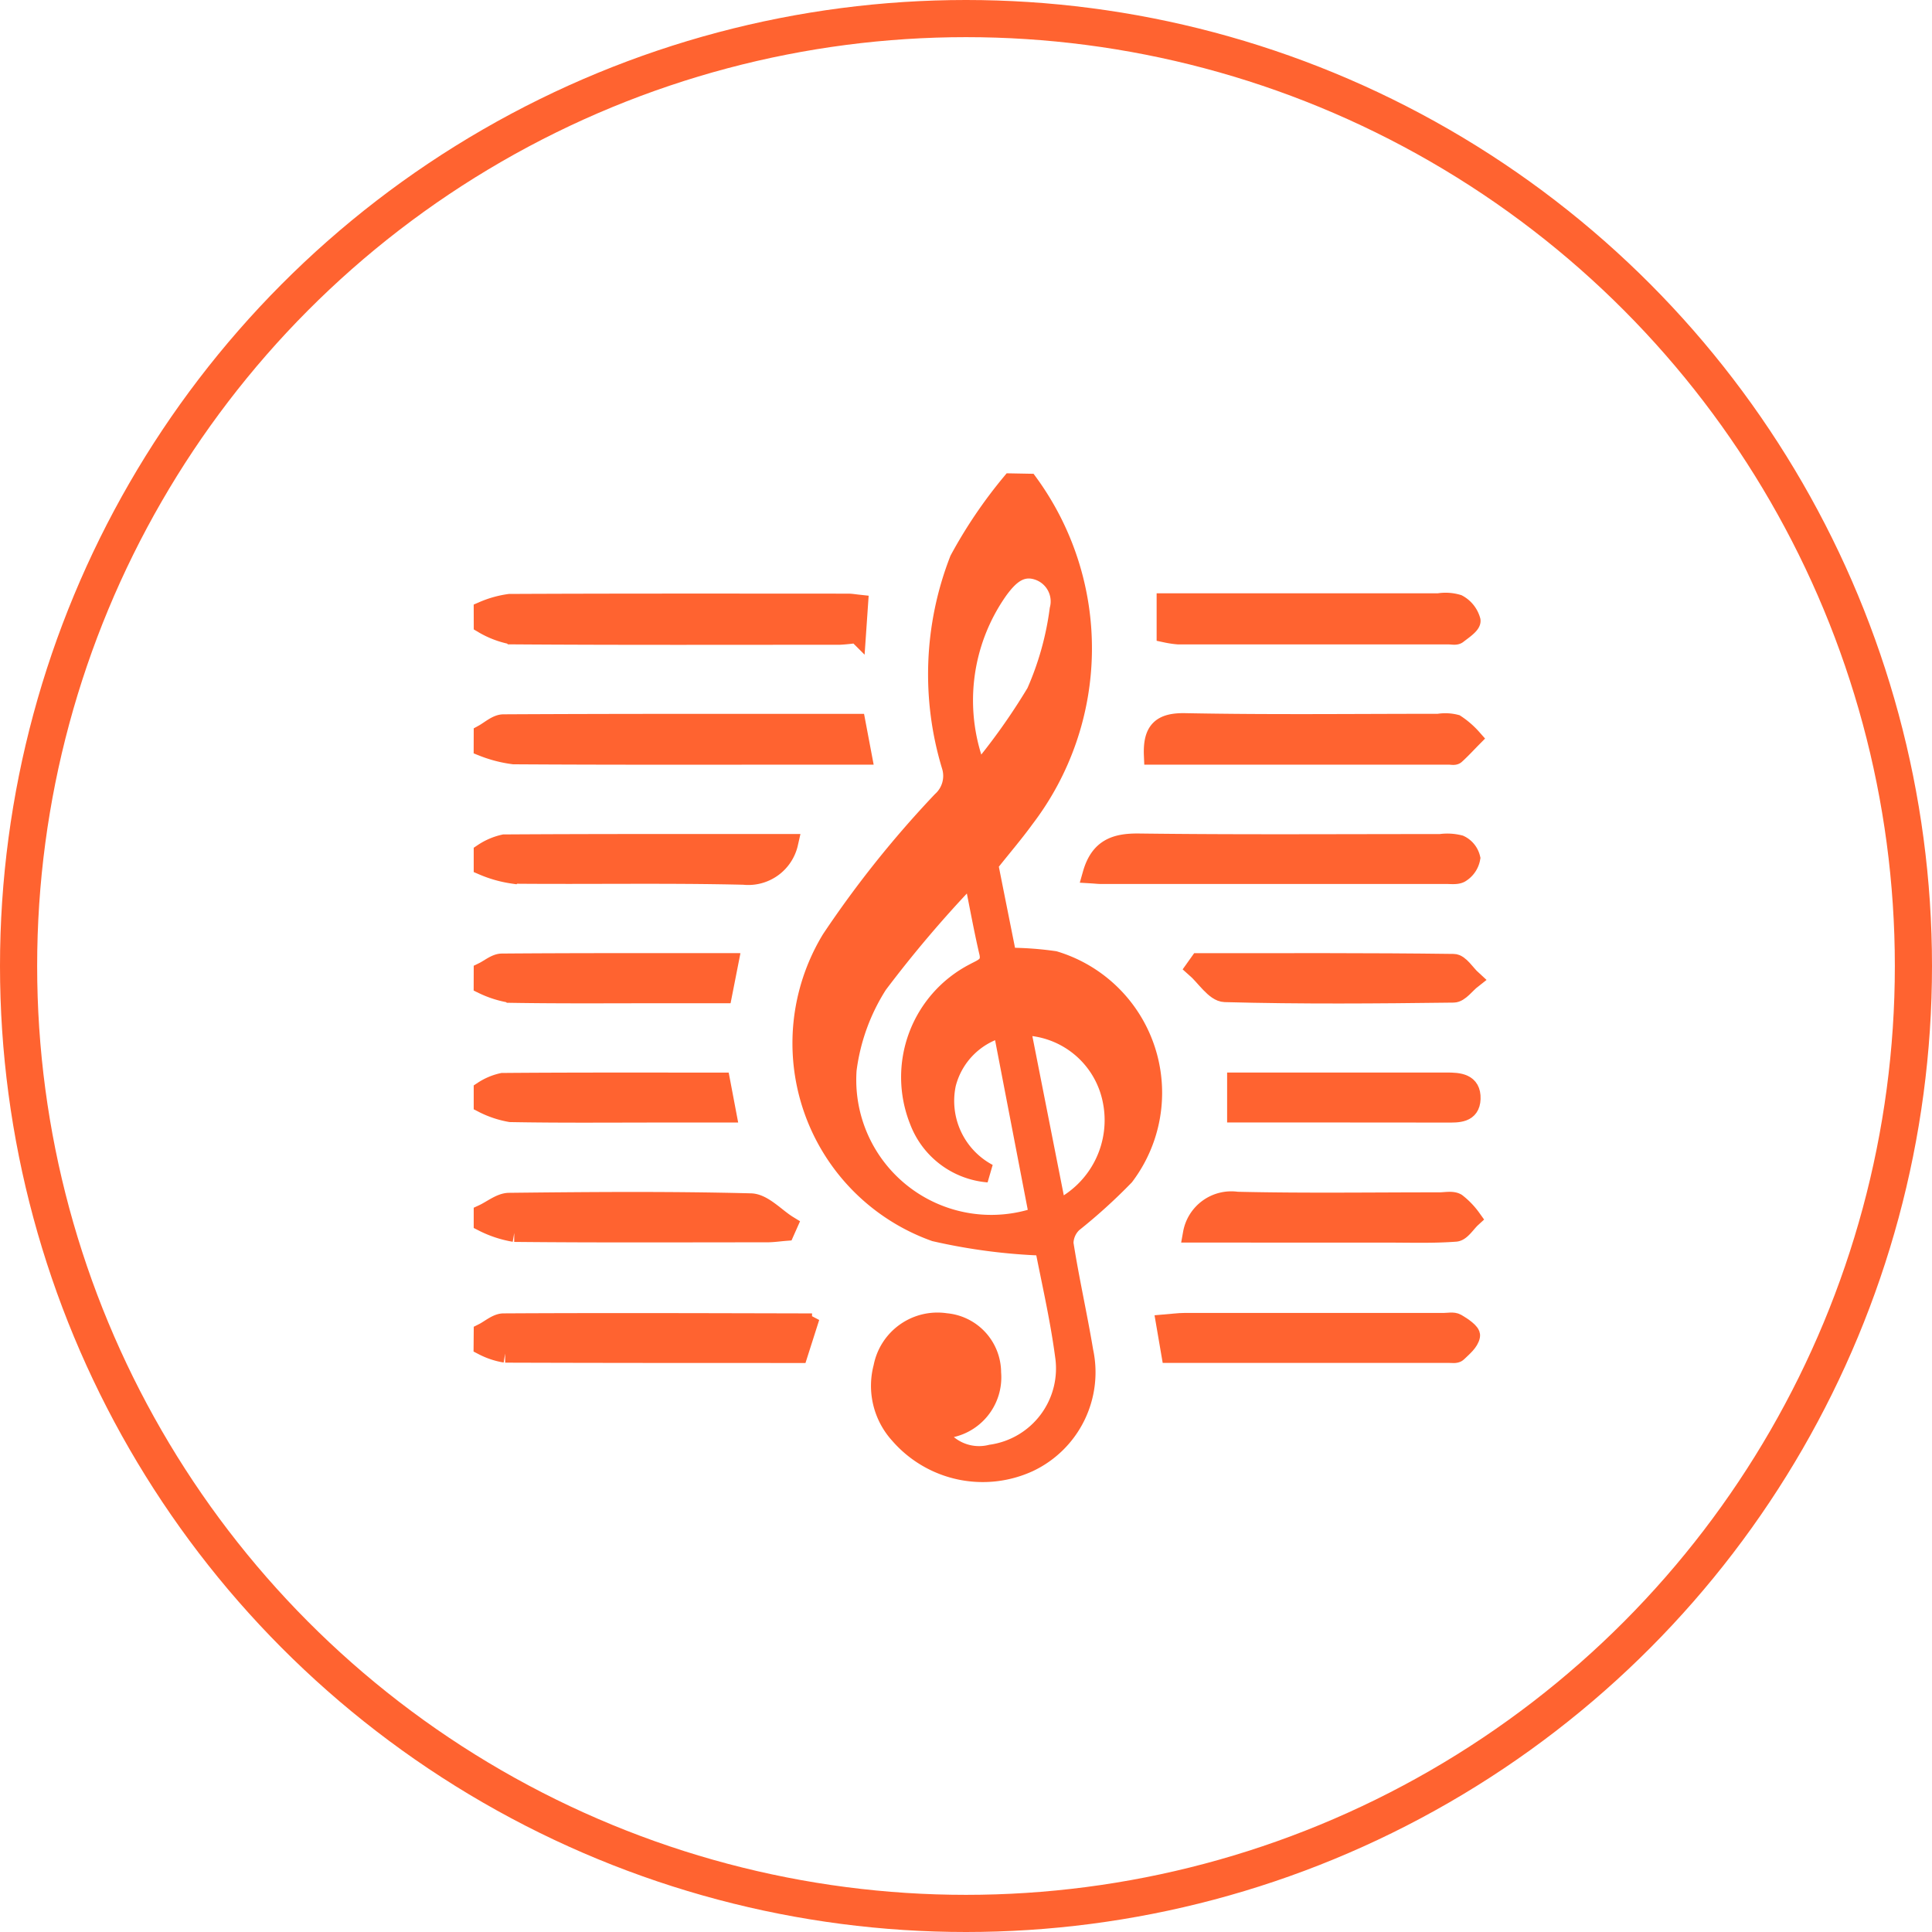 <svg xmlns="http://www.w3.org/2000/svg" width="52" height="52" viewBox="0 0 52 52">
  <g id="Group_3271" data-name="Group 3271" transform="translate(-524 -2574)">
    <g id="Ellipse_9" data-name="Ellipse 9" transform="translate(524 2574)" fill="none" stroke="#ff6330" stroke-width="1">
      <circle cx="26" cy="26" r="26" stroke="none"/>
      <circle cx="26" cy="26" r="25.5" fill="none"/>
    </g>
    <g id="Group_2408" data-name="Group 2408" transform="translate(77 2476)">
      <path id="Path_7989" data-name="Path 7989" d="M538.676,111a7.551,7.551,0,0,1-.1,9.032c-.3.413-.634.8-.949,1.2a.163.163,0,0,0-.008.115c.16.807.322,1.613.481,2.411a8.814,8.814,0,0,1,1.268.09,3.724,3.724,0,0,1,1.893,5.811,14.729,14.729,0,0,1-1.392,1.262.756.756,0,0,0-.24.544c.152.972.371,1.933.532,2.9a2.69,2.69,0,0,1-1.474,3,2.978,2.978,0,0,1-3.5-.752,1.951,1.951,0,0,1-.442-1.818,1.5,1.5,0,0,1,1.7-1.2,1.355,1.355,0,0,1,1.236,1.352,1.4,1.4,0,0,1-1.262,1.518l-.223.047a1.316,1.316,0,0,0,1.464.62,2.322,2.322,0,0,0,1.972-2.648c-.139-1.045-.382-2.077-.546-2.938a15.49,15.49,0,0,1-2.938-.382,5.4,5.4,0,0,1-2.8-7.886,28.125,28.125,0,0,1,2.977-3.726.9.9,0,0,0,.26-.925,8.494,8.494,0,0,1,.211-5.566,12.679,12.679,0,0,1,1.4-2.07Zm-1.089,18.575a2.188,2.188,0,0,1-1.874-1.415,3.169,3.169,0,0,1,1.491-3.985c.224-.123.47-.184.387-.54-.146-.625-.259-1.257-.387-1.886l-.161-.1a32.282,32.282,0,0,0-2.42,2.851,5.565,5.565,0,0,0-.831,2.293,3.883,3.883,0,0,0,5.144,3.942l-.976-5.067a2.091,2.091,0,0,0-1.494,1.508A2.2,2.2,0,0,0,537.587,129.575Zm-.275-10.766a17.113,17.113,0,0,0,1.551-2.175,8.107,8.107,0,0,0,.624-2.229.868.868,0,0,0-.575-1.045c-.477-.154-.783.171-1.033.506A5.144,5.144,0,0,0,537.312,118.808Zm1.152,6.808.975,4.94a2.66,2.66,0,0,0,1.469-2.965A2.484,2.484,0,0,0,538.464,125.617Z" transform="translate(-63.986 0)" fill="#ff6330" stroke="#ff6330" stroke-width="0.5"/>
      <path id="Path_7990" data-name="Path 7990" d="M460,138.406a2.729,2.729,0,0,1,.714-.2c3.039-.014,6.078-.009,9.118-.008.076,0,.152.014.282.028l-.055.8a4.593,4.593,0,0,1-.463.048c-2.941,0-5.881.01-8.822-.011a2.434,2.434,0,0,1-.773-.295Z" transform="translate(0 -23.97)" fill="#ff6330" stroke="#ff6330" stroke-width="0.5"/>
      <path id="Path_7991" data-name="Path 7991" d="M460,165.853c.183-.1.365-.274.549-.276,3.152-.017,6.3-.012,9.5-.012l.164.867h-1.581c-2.6,0-5.2.007-7.807-.01a3.451,3.451,0,0,1-.826-.213Z" transform="translate(0 -48.101)" fill="#ff6330" stroke="#ff6330" stroke-width="0.5"/>
      <path id="Path_7992" data-name="Path 7992" d="M460,301.969c.184-.092.368-.264.553-.265,2.684-.015,5.369-.006,8.053,0a.552.552,0,0,1,.141.051l-.25.784c-2.652,0-5.276,0-7.9-.009a2.012,2.012,0,0,1-.6-.2Z" transform="translate(0 -168.104)" fill="#ff6330" stroke="#ff6330" stroke-width="0.5"/>
      <path id="Path_7993" data-name="Path 7993" d="M460,193.113a1.667,1.667,0,0,1,.567-.242c2.54-.016,5.08-.011,7.664-.011a1.118,1.118,0,0,1-1.212.865c-2.067-.049-4.137-.009-6.205-.028a3.217,3.217,0,0,1-.814-.228Z" transform="translate(0 -72.162)" fill="#ff6330" stroke="#ff6330" stroke-width="0.5"/>
      <path id="Path_7994" data-name="Path 7994" d="M460,274.516c.234-.108.468-.308.7-.311,2.169-.024,4.339-.042,6.507.014.341.009.673.394,1.009.6l-.08.18c-.165.013-.329.038-.494.038-2.268,0-4.536.012-6.8-.011a2.938,2.938,0,0,1-.842-.278Z" transform="translate(0 -143.85)" fill="#ff6330" stroke="#ff6330" stroke-width="0.5"/>
      <path id="Path_7995" data-name="Path 7995" d="M460,220.164c.17-.082.339-.234.509-.235,2.025-.016,4.05-.011,6.116-.011l-.167.848h-1.521c-1.4,0-2.8.012-4.192-.011a2.734,2.734,0,0,1-.746-.236Z" transform="translate(0 -96.014)" fill="#ff6330" stroke="#ff6330" stroke-width="0.5"/>
      <path id="Path_7996" data-name="Path 7996" d="M460,247.283a1.558,1.558,0,0,1,.524-.22c1.949-.016,3.9-.01,5.882-.01l.16.844h-1.748c-1.36,0-2.719.013-4.079-.012a2.611,2.611,0,0,1-.739-.247Z" transform="translate(0 -119.934)" fill="#ff6330" stroke="#ff6330" stroke-width="0.5"/>
      <path id="Path_7997" data-name="Path 7997" d="M598.332,193.58c.2-.706.635-.851,1.269-.843,2.7.034,5.406.014,8.109.015a1.36,1.36,0,0,1,.526.029.549.549,0,0,1,.3.37.6.6,0,0,1-.267.4c-.095.069-.265.044-.4.044q-4.617,0-9.234,0C598.542,193.6,598.449,193.587,598.332,193.58Z" transform="translate(-121.944 -72.053)" fill="#ff6330" stroke="#ff6330" stroke-width="0.5"/>
      <path id="Path_7998" data-name="Path 7998" d="M615.151,138.926V138.1h.707q3.315,0,6.63,0a1.162,1.162,0,0,1,.523.033.733.733,0,0,1,.358.451c.014.11-.224.265-.367.377-.05.04-.153.015-.232.015q-3.64,0-7.281,0A2.617,2.617,0,0,1,615.151,138.926Z" transform="translate(-136.77 -23.881)" fill="#ff6330" stroke="#ff6330" stroke-width="0.5"/>
      <path id="Path_7999" data-name="Path 7999" d="M612.245,166.282c-.028-.672.211-.9.866-.886,2.27.044,4.541.017,6.811.017a1.145,1.145,0,0,1,.468.02,2.239,2.239,0,0,1,.446.387c-.15.152-.294.309-.452.452-.034.03-.115.01-.174.01Z" transform="translate(-134.207 -47.951)" fill="#ff6330" stroke="#ff6330" stroke-width="0.5"/>
      <path id="Path_8000" data-name="Path 8000" d="M615.174,302.424l-.138-.805c.186-.015.352-.04.519-.04q3.485,0,6.971,0c.118,0,.259-.033.349.019.153.088.4.255.38.348-.031.169-.216.318-.357.454-.043.042-.151.024-.23.024Z" transform="translate(-136.669 -167.991)" fill="#ff6330" stroke="#ff6330" stroke-width="0.5"/>
      <path id="Path_8001" data-name="Path 8001" d="M621.135,274.99a1.068,1.068,0,0,1,1.205-.868c1.814.043,3.63.015,5.445.016.158,0,.345-.044.466.025a2.034,2.034,0,0,1,.407.423c-.145.133-.281.368-.435.38-.608.046-1.222.025-1.833.025Z" transform="translate(-142.045 -143.796)" fill="#ff6330" stroke="#ff6330" stroke-width="0.5"/>
      <path id="Path_8002" data-name="Path 8002" d="M621.892,219.918c2.284,0,4.569-.01,6.853.02.168,0,.333.283.5.435-.168.131-.334.373-.5.375-2.052.026-4.106.043-6.157-.013-.271-.008-.531-.437-.8-.671Z" transform="translate(-142.622 -96.013)" fill="#ff6330" stroke="#ff6330" stroke-width="0.5"/>
      <path id="Path_8003" data-name="Path 8003" d="M631.168,247.882v-.845h.993q2.331,0,4.662,0c.335,0,.682.021.667.457-.014.407-.358.391-.663.39C634.961,247.881,633.095,247.882,631.168,247.882Z" transform="translate(-150.89 -119.92)" fill="#ff6330" stroke="#ff6330" stroke-width="0.5"/>
    </g>
  </g>
</svg>

